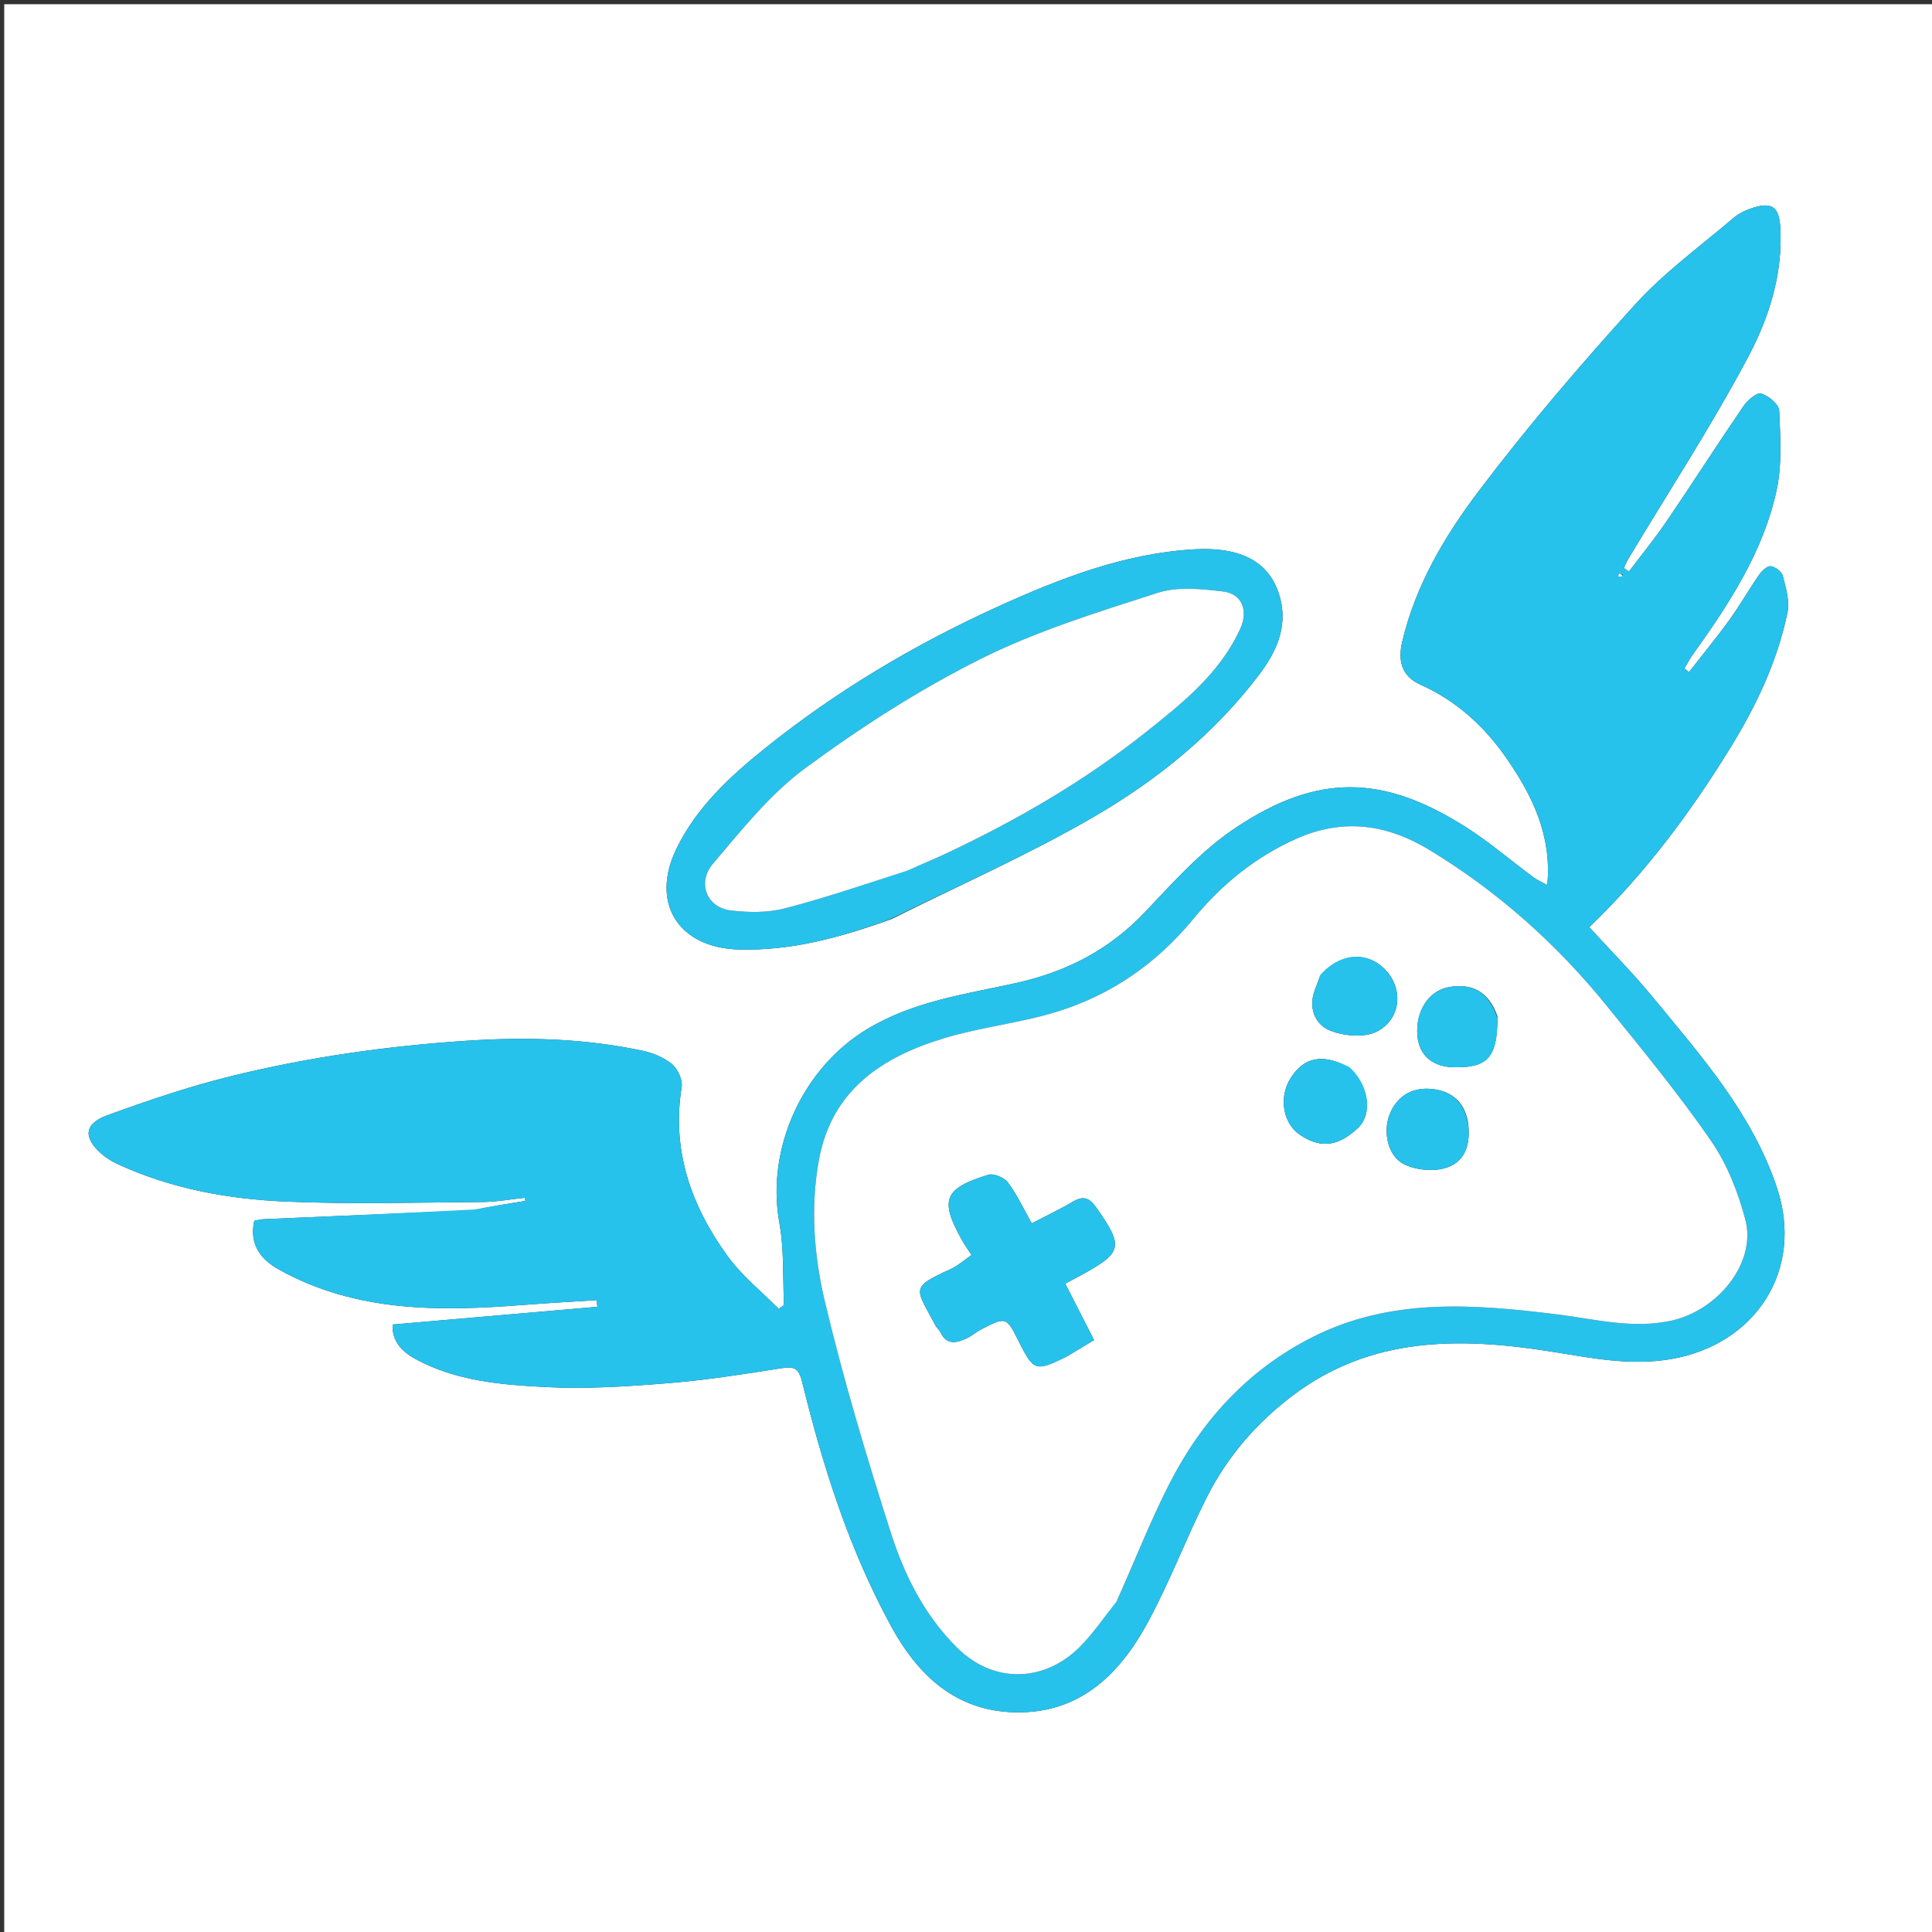 <svg version="1.1" id="Layer_1" xmlns="http://www.w3.org/2000/svg" xmlns:xlink="http://www.w3.org/1999/xlink" x="0px" y="0px"
	 width="100%" viewBox="0 0 458 458" enable-background="new 0 0 458 458" xml:space="preserve">
<rect x="0" y="0" width="458" height="458" fill="#333333" stroke="none"/>
<path fill="#FFFFFF" opacity="1" stroke="none" 
	d="
M290,459 
	C193.333,459 97.167,459 1,459 
	C1,306.333 1,153.667 1,1 
	C153.667,1 306.333,1 459,1 
	C459,153.667 459,306.333 459,459 
	C402.833,459 346.667,459 290,459 
M112.157,286.906 
	C95.621,287.606 79.085,288.302 62.55,289.02 
	C61.759,289.054 60.977,289.278 60.275,289.4 
	C59.03,295.08 61.86,298.597 66.176,300.993 
	C84.494,311.163 104.354,310.893 124.386,309.328 
	C130.075,308.884 135.775,308.577 141.47,308.207 
	C141.512,308.734 141.554,309.261 141.597,309.787 
	C125.477,311.184 109.357,312.58 93.064,313.992 
	C92.898,317.829 95.107,320.334 98.56,322.205 
	C108.231,327.446 118.944,328.283 129.504,328.826 
	C139.064,329.317 148.726,328.673 158.293,327.903 
	C167.262,327.181 176.188,325.786 185.084,324.375 
	C188.121,323.894 189.313,324.162 190.152,327.584 
	C195.064,347.631 201.291,367.264 211.224,385.475 
	C217.586,397.137 226.565,405.667 240.758,405.93 
	C255.771,406.208 265.197,397.143 271.83,385.085 
	C277.185,375.35 281.085,364.825 286.107,354.891 
	C290.918,345.375 297.784,337.401 306.323,330.916 
	C325.018,316.718 346.162,316.981 367.855,320.423 
	C377.227,321.911 386.391,323.848 396.16,322.177 
	C416.093,318.768 427.837,301.142 421.185,281.392 
	C415.263,263.811 403.257,250.325 391.839,236.429 
	C387.144,230.715 381.908,225.444 376.755,219.792 
	C389.939,207.13 400.606,192.81 410.055,177.504 
	C416.29,167.404 421.337,156.819 423.741,145.183 
	C424.301,142.47 423.352,139.344 422.639,136.524 
	C422.387,135.525 420.826,134.335 419.761,134.225 
	C418.899,134.137 417.637,135.368 416.982,136.311 
	C414.558,139.807 412.455,143.529 409.964,146.973 
	C406.913,151.192 403.595,155.216 400.393,159.325 
	C400.031,159.037 399.669,158.75 399.307,158.462 
	C399.941,157.399 400.501,156.284 401.218,155.281 
	C409.825,143.25 417.995,130.885 421.159,116.217 
	C422.468,110.148 422.053,103.634 421.774,97.351 
	C421.708,95.854 419.244,93.795 417.505,93.288 
	C416.458,92.983 414.263,94.887 413.304,96.291 
	C407.118,105.339 401.206,114.574 395.044,123.639 
	C392.272,127.717 389.131,131.545 386.157,135.487 
	C385.759,135.213 385.361,134.938 384.963,134.664 
	C385.286,133.973 385.549,133.246 385.94,132.595 
	C395.513,116.628 405.726,101.001 414.44,84.579 
	C419.37,75.288 422.684,64.913 422.032,53.872 
	C421.758,49.243 420.187,47.847 415.771,49.192 
	C414.073,49.709 412.311,50.506 410.976,51.643 
	C403.067,58.372 394.537,64.568 387.604,72.204 
	C374.676,86.442 362.112,101.101 350.528,116.439 
	C342.502,127.066 335.579,138.718 332.426,152.062 
	C331.347,156.631 332.209,160.288 336.779,162.334 
	C345.308,166.152 351.957,172.258 357.168,179.8 
	C363.259,188.615 367.924,198.063 366.798,209.824 
	C365.45,209.072 364.408,208.631 363.525,207.977 
	C358.127,203.979 353.008,199.549 347.348,195.973 
	C327.796,183.619 312.298,183.279 292.796,196.319 
	C284.774,201.683 278.082,209.211 271.359,216.298 
	C262.884,225.232 252.675,230.427 240.822,233.046 
	C228.766,235.709 216.501,237.342 205.509,243.999 
	C190.287,253.217 181.55,272.202 184.76,289.901 
	C185.911,296.245 185.538,302.865 185.861,309.359 
	C185.442,309.669 185.022,309.979 184.603,310.289 
	C180.536,306.16 175.88,302.456 172.515,297.817 
	C163.888,285.923 159.155,272.775 161.593,257.683 
	C161.867,255.992 160.671,253.411 159.301,252.266 
	C157.397,250.674 154.778,249.608 152.303,249.084 
	C138.536,246.167 124.735,245.786 110.6,246.723 
	C91.685,247.976 73.085,250.604 54.763,255.123 
	C44.808,257.579 35.026,260.887 25.384,264.407 
	C19.899,266.409 19.694,269.742 24.105,273.56 
	C25.207,274.514 26.498,275.322 27.823,275.935 
	C40.499,281.793 54.058,284.264 67.803,284.849 
	C83.272,285.507 98.791,285.061 114.288,284.952 
	C117.673,284.928 121.053,284.294 124.435,283.942 
	C124.467,284.195 124.499,284.448 124.531,284.701 
	C120.678,285.308 116.825,285.915 112.157,286.906 
M211.296,217.905 
	C227.366,209.872 243.876,202.597 259.379,193.588 
	C274.331,184.9 287.863,173.953 298.468,159.967 
	C302.409,154.769 305.207,148.94 303.56,142.134 
	C301.118,132.045 292.489,129.667 282.964,130.23 
	C266.481,131.203 251.155,137.149 236.233,143.956 
	C216.634,152.896 198.216,163.85 181.422,177.341 
	C173.099,184.028 165.181,191.286 160.366,201.18 
	C154.09,214.076 160.829,224.677 175.093,225.09 
	C187.526,225.45 199.085,222.273 211.296,217.905 
z"/>
<path fill="#26C2EB" opacity="1" stroke="none" 
	d="
M112.565,286.714 
	C116.825,285.915 120.678,285.308 124.531,284.701 
	C124.499,284.448 124.467,284.195 124.435,283.942 
	C121.053,284.294 117.673,284.928 114.288,284.952 
	C98.791,285.061 83.272,285.507 67.803,284.849 
	C54.058,284.264 40.499,281.793 27.823,275.935 
	C26.498,275.322 25.207,274.514 24.105,273.56 
	C19.694,269.742 19.899,266.409 25.384,264.407 
	C35.026,260.887 44.808,257.579 54.763,255.123 
	C73.085,250.604 91.685,247.976 110.6,246.723 
	C124.735,245.786 138.536,246.167 152.303,249.084 
	C154.778,249.608 157.397,250.674 159.301,252.266 
	C160.671,253.411 161.867,255.992 161.593,257.683 
	C159.155,272.775 163.888,285.923 172.515,297.817 
	C175.88,302.456 180.536,306.16 184.603,310.289 
	C185.022,309.979 185.442,309.669 185.861,309.359 
	C185.538,302.865 185.911,296.245 184.76,289.901 
	C181.55,272.202 190.287,253.217 205.509,243.999 
	C216.501,237.342 228.766,235.709 240.822,233.046 
	C252.675,230.427 262.884,225.232 271.359,216.298 
	C278.082,209.211 284.774,201.683 292.796,196.319 
	C312.298,183.279 327.796,183.619 347.348,195.973 
	C353.008,199.549 358.127,203.979 363.525,207.977 
	C364.408,208.631 365.45,209.072 366.798,209.824 
	C367.924,198.063 363.259,188.615 357.168,179.8 
	C351.957,172.258 345.308,166.152 336.779,162.334 
	C332.209,160.288 331.347,156.631 332.426,152.062 
	C335.579,138.718 342.502,127.066 350.528,116.439 
	C362.112,101.101 374.676,86.442 387.604,72.204 
	C394.537,64.568 403.067,58.372 410.976,51.643 
	C412.311,50.506 414.073,49.709 415.771,49.192 
	C420.187,47.847 421.758,49.243 422.032,53.872 
	C422.684,64.913 419.37,75.288 414.44,84.579 
	C405.726,101.001 395.513,116.628 385.94,132.595 
	C385.549,133.246 385.286,133.973 384.963,134.664 
	C385.361,134.938 385.759,135.213 386.157,135.487 
	C389.131,131.545 392.272,127.717 395.044,123.639 
	C401.206,114.574 407.118,105.339 413.304,96.291 
	C414.263,94.887 416.458,92.983 417.505,93.288 
	C419.244,93.795 421.708,95.854 421.774,97.351 
	C422.053,103.634 422.468,110.148 421.159,116.217 
	C417.995,130.885 409.825,143.25 401.218,155.281 
	C400.501,156.284 399.941,157.399 399.307,158.462 
	C399.669,158.75 400.031,159.037 400.393,159.325 
	C403.595,155.216 406.913,151.192 409.964,146.973 
	C412.455,143.529 414.558,139.807 416.982,136.311 
	C417.637,135.368 418.899,134.137 419.761,134.225 
	C420.826,134.335 422.387,135.525 422.639,136.524 
	C423.352,139.344 424.301,142.47 423.741,145.183 
	C421.337,156.819 416.29,167.404 410.055,177.504 
	C400.606,192.81 389.939,207.13 376.755,219.792 
	C381.908,225.444 387.144,230.715 391.839,236.429 
	C403.257,250.325 415.263,263.811 421.185,281.392 
	C427.837,301.142 416.093,318.768 396.16,322.177 
	C386.391,323.848 377.227,321.911 367.855,320.423 
	C346.162,316.981 325.018,316.718 306.323,330.916 
	C297.784,337.401 290.918,345.375 286.107,354.891 
	C281.085,364.825 277.185,375.35 271.83,385.085 
	C265.197,397.143 255.771,406.208 240.758,405.93 
	C226.565,405.667 217.586,397.137 211.224,385.475 
	C201.291,367.264 195.064,347.631 190.152,327.584 
	C189.313,324.162 188.121,323.894 185.084,324.375 
	C176.188,325.786 167.262,327.181 158.293,327.903 
	C148.726,328.673 139.064,329.317 129.504,328.826 
	C118.944,328.283 108.231,327.446 98.56,322.205 
	C95.107,320.334 92.898,317.829 93.064,313.992 
	C109.357,312.58 125.477,311.184 141.597,309.787 
	C141.554,309.261 141.512,308.734 141.47,308.207 
	C135.775,308.577 130.075,308.884 124.386,309.328 
	C104.354,310.893 84.494,311.163 66.176,300.993 
	C61.86,298.597 59.03,295.08 60.275,289.4 
	C60.977,289.278 61.759,289.054 62.55,289.02 
	C79.085,288.302 95.621,287.606 112.565,286.714 
M264.937,379.26 
	C268.966,370.137 272.602,360.815 277.112,351.936 
	C284.783,336.836 295.8,324.727 311.131,316.978 
	C329.756,307.564 349.434,309.157 369.164,311.591 
	C378.074,312.69 386.775,315.06 396.004,313.122 
	C407.123,310.786 416.463,299.419 413.748,289.11 
	C412.027,282.578 409.39,275.902 405.58,270.386 
	C397.95,259.342 389.385,248.925 380.926,238.476 
	C369.004,223.747 354.993,211.267 338.772,201.441 
	C328.848,195.428 318.443,193.879 307.321,198.834 
	C297.546,203.188 289.535,209.777 282.919,217.813 
	C274.162,228.448 263.414,235.888 250.459,239.87 
	C241.755,242.546 232.521,243.487 223.802,246.123 
	C209.158,250.55 197.209,258.359 194.158,274.856 
	C192.064,286.179 192.958,297.689 195.568,308.641 
	C199.945,327.008 205.365,345.158 211.119,363.153 
	C214.355,373.273 219.021,382.806 226.913,390.622 
	C235.728,399.352 247.67,398.627 255.814,390.572 
	C259.064,387.357 261.662,383.483 264.937,379.26 
M384.826,136.274 
	C384.486,136.163 384.146,136.051 383.806,135.94 
	C383.74,136.166 383.675,136.393 383.609,136.62 
	C383.887,136.684 384.164,136.749 384.826,136.274 
z"/>
<path fill="#26C2EB" opacity="1" stroke="none" 
	d="
M210.9,217.953 
	C199.085,222.273 187.526,225.45 175.093,225.09 
	C160.829,224.677 154.09,214.076 160.366,201.18 
	C165.181,191.286 173.099,184.028 181.422,177.341 
	C198.216,163.85 216.634,152.896 236.233,143.956 
	C251.155,137.149 266.481,131.203 282.964,130.23 
	C292.489,129.667 301.118,132.045 303.56,142.134 
	C305.207,148.94 302.409,154.769 298.468,159.967 
	C287.863,173.953 274.331,184.9 259.379,193.588 
	C243.876,202.597 227.366,209.872 210.9,217.953 
M215.576,206.097 
	C218.427,204.87 221.317,203.724 224.124,202.403 
	C240.903,194.509 256.911,185.257 271.438,173.727 
	C280.184,166.784 289.091,159.748 293.967,149.146 
	C295.981,144.766 294.51,140.756 289.84,140.206 
	C284.751,139.607 279.131,139.022 274.422,140.539 
	C260.18,145.127 245.694,149.591 232.381,156.256 
	C217.848,163.533 203.965,172.464 190.868,182.123 
	C182.531,188.271 175.799,196.768 169.007,204.771 
	C165.172,209.29 167.585,215.132 173.15,215.813 
	C177.365,216.329 181.921,216.406 185.984,215.356 
	C195.743,212.834 205.3,209.535 215.576,206.097 
z"/>
<path fill="#FFFFFF" opacity="1" stroke="none" 
	d="
M264.747,379.585 
	C261.662,383.483 259.064,387.357 255.814,390.572 
	C247.67,398.627 235.728,399.352 226.913,390.622 
	C219.021,382.806 214.355,373.273 211.119,363.153 
	C205.365,345.158 199.945,327.008 195.568,308.641 
	C192.958,297.689 192.064,286.179 194.158,274.856 
	C197.209,258.359 209.158,250.55 223.802,246.123 
	C232.521,243.487 241.755,242.546 250.459,239.87 
	C263.414,235.888 274.162,228.448 282.919,217.813 
	C289.535,209.777 297.546,203.188 307.321,198.834 
	C318.443,193.879 328.848,195.428 338.772,201.441 
	C354.993,211.267 369.004,223.747 380.926,238.476 
	C389.385,248.925 397.95,259.342 405.58,270.386 
	C409.39,275.902 412.027,282.578 413.748,289.11 
	C416.463,299.419 407.123,310.786 396.004,313.122 
	C386.775,315.06 378.074,312.69 369.164,311.591 
	C349.434,309.157 329.756,307.564 311.131,316.978 
	C295.8,324.727 284.783,336.836 277.112,351.936 
	C272.602,360.815 268.966,370.137 264.747,379.585 
M252.951,321.543 
	C255.022,320.293 257.093,319.044 259.359,317.677 
	C256.921,312.9 254.728,308.603 252.533,304.312 
	C253.833,303.612 255.136,302.919 256.432,302.211 
	C266.146,296.902 266.38,295.51 259.917,286.305 
	C258.266,283.953 256.831,283.395 254.314,284.884 
	C251.164,286.748 247.836,288.311 244.586,290.004 
	C242.593,286.481 241.07,283.159 238.926,280.304 
	C238.048,279.135 235.554,278.096 234.26,278.497 
	C223.743,281.758 222.736,284.441 227.988,293.889 
	C228.61,295.008 229.368,296.052 230.314,297.519 
	C228.54,298.733 227.064,300.087 225.33,300.871 
	C215.477,305.329 217.16,305.415 221.755,314.219 
	C222.056,314.796 222.659,315.222 222.932,315.807 
	C224.395,318.942 226.751,318.373 229.141,317.275 
	C230.323,316.732 231.323,315.805 232.485,315.204 
	C238.533,312.078 238.542,312.095 241.546,318.072 
	C245.051,325.046 245.479,325.2 252.951,321.543 
M319.516,252.888 
	C313.51,249.732 309.169,250.584 305.972,255.549 
	C303.145,259.938 304.036,266.197 308.093,268.971 
	C313.498,272.667 317.672,271.342 321.852,267.466 
	C325.537,264.048 324.506,257.113 319.516,252.888 
M347.993,265.957 
	C347.074,260.783 343.544,258.339 338.729,258.106 
	C334.505,257.901 331.132,259.963 329.459,264.092 
	C327.788,268.217 328.941,274.019 332.803,275.966 
	C335.525,277.339 339.435,277.754 342.38,276.969 
	C347.095,275.712 348.774,271.67 347.993,265.957 
M312.884,231.511 
	C312.489,232.571 312.101,233.633 311.697,234.689 
	C310.072,238.932 311.809,242.876 315.218,244.269 
	C318.575,245.64 323.65,246.071 326.612,244.443 
	C332.218,241.361 332.574,234.38 328.564,230.062 
	C324.259,225.426 317.775,225.712 312.884,231.511 
M354.992,240.952 
	C353.055,235.258 349.075,232.904 343.301,234.039 
	C338.629,234.956 335.572,239.72 336.003,245.411 
	C336.358,250.107 339.494,252.887 344.564,253 
	C352.686,253.18 354.994,250.704 354.992,240.952 
z"/>
<path fill="#FFFFFF" opacity="1" stroke="none" 
	d="
M384.633,136.544 
	C384.164,136.749 383.887,136.684 383.609,136.62 
	C383.675,136.393 383.74,136.166 383.806,135.94 
	C384.146,136.051 384.486,136.163 384.633,136.544 
z"/>
<path fill="#FFFFFF" opacity="1" stroke="none" 
	d="
M215.257,206.323 
	C205.3,209.535 195.743,212.834 185.984,215.356 
	C181.921,216.406 177.365,216.329 173.15,215.813 
	C167.585,215.132 165.172,209.29 169.007,204.771 
	C175.799,196.768 182.531,188.271 190.868,182.123 
	C203.965,172.464 217.848,163.533 232.381,156.256 
	C245.694,149.591 260.18,145.127 274.422,140.539 
	C279.131,139.022 284.751,139.607 289.84,140.206 
	C294.51,140.756 295.981,144.766 293.967,149.146 
	C289.091,159.748 280.184,166.784 271.438,173.727 
	C256.911,185.257 240.903,194.509 224.124,202.403 
	C221.317,203.724 218.427,204.87 215.257,206.323 
z"/>
<path fill="#26C2EB" opacity="1" stroke="none" 
	d="
M252.624,321.737 
	C245.479,325.2 245.051,325.046 241.546,318.072 
	C238.542,312.095 238.533,312.078 232.485,315.204 
	C231.323,315.805 230.323,316.732 229.141,317.275 
	C226.751,318.373 224.395,318.942 222.932,315.807 
	C222.659,315.222 222.056,314.796 221.755,314.219 
	C217.16,305.415 215.477,305.329 225.33,300.871 
	C227.064,300.087 228.54,298.733 230.314,297.519 
	C229.368,296.052 228.61,295.008 227.988,293.889 
	C222.736,284.441 223.743,281.758 234.26,278.497 
	C235.554,278.096 238.048,279.135 238.926,280.304 
	C241.07,283.159 242.593,286.481 244.586,290.004 
	C247.836,288.311 251.164,286.748 254.314,284.884 
	C256.831,283.395 258.266,283.953 259.917,286.305 
	C266.38,295.51 266.146,296.902 256.432,302.211 
	C255.136,302.919 253.833,303.612 252.534,304.309 
	C254.728,308.603 256.921,312.9 259.359,317.677 
	C257.093,319.044 255.022,320.293 252.624,321.737 
z"/>
<path fill="#26C2EB" opacity="1" stroke="none" 
	d="
M319.901,252.981 
	C324.506,257.113 325.537,264.048 321.852,267.466 
	C317.672,271.342 313.498,272.667 308.093,268.971 
	C304.036,266.197 303.145,259.938 305.972,255.549 
	C309.169,250.584 313.51,249.732 319.901,252.981 
z"/>
<path fill="#26C2EB" opacity="1" stroke="none" 
	d="
M347.996,266.38 
	C348.774,271.67 347.095,275.712 342.38,276.969 
	C339.435,277.754 335.525,277.339 332.803,275.966 
	C328.941,274.019 327.788,268.217 329.459,264.092 
	C331.132,259.963 334.505,257.901 338.729,258.106 
	C343.544,258.339 347.074,260.783 347.996,266.38 
z"/>
<path fill="#26C2EB" opacity="1" stroke="none" 
	d="
M312.976,231.128 
	C317.775,225.712 324.259,225.426 328.564,230.062 
	C332.574,234.38 332.218,241.361 326.612,244.443 
	C323.65,246.071 318.575,245.64 315.218,244.269 
	C311.809,242.876 310.072,238.932 311.697,234.689 
	C312.101,233.633 312.489,232.571 312.976,231.128 
z"/>
<path fill="#26C2EB" opacity="1" stroke="none" 
	d="
M354.996,241.379 
	C354.994,250.704 352.686,253.18 344.564,253 
	C339.494,252.887 336.358,250.107 336.003,245.411 
	C335.572,239.72 338.629,234.956 343.301,234.039 
	C349.075,232.904 353.055,235.258 354.996,241.379 
z"/>
</svg>